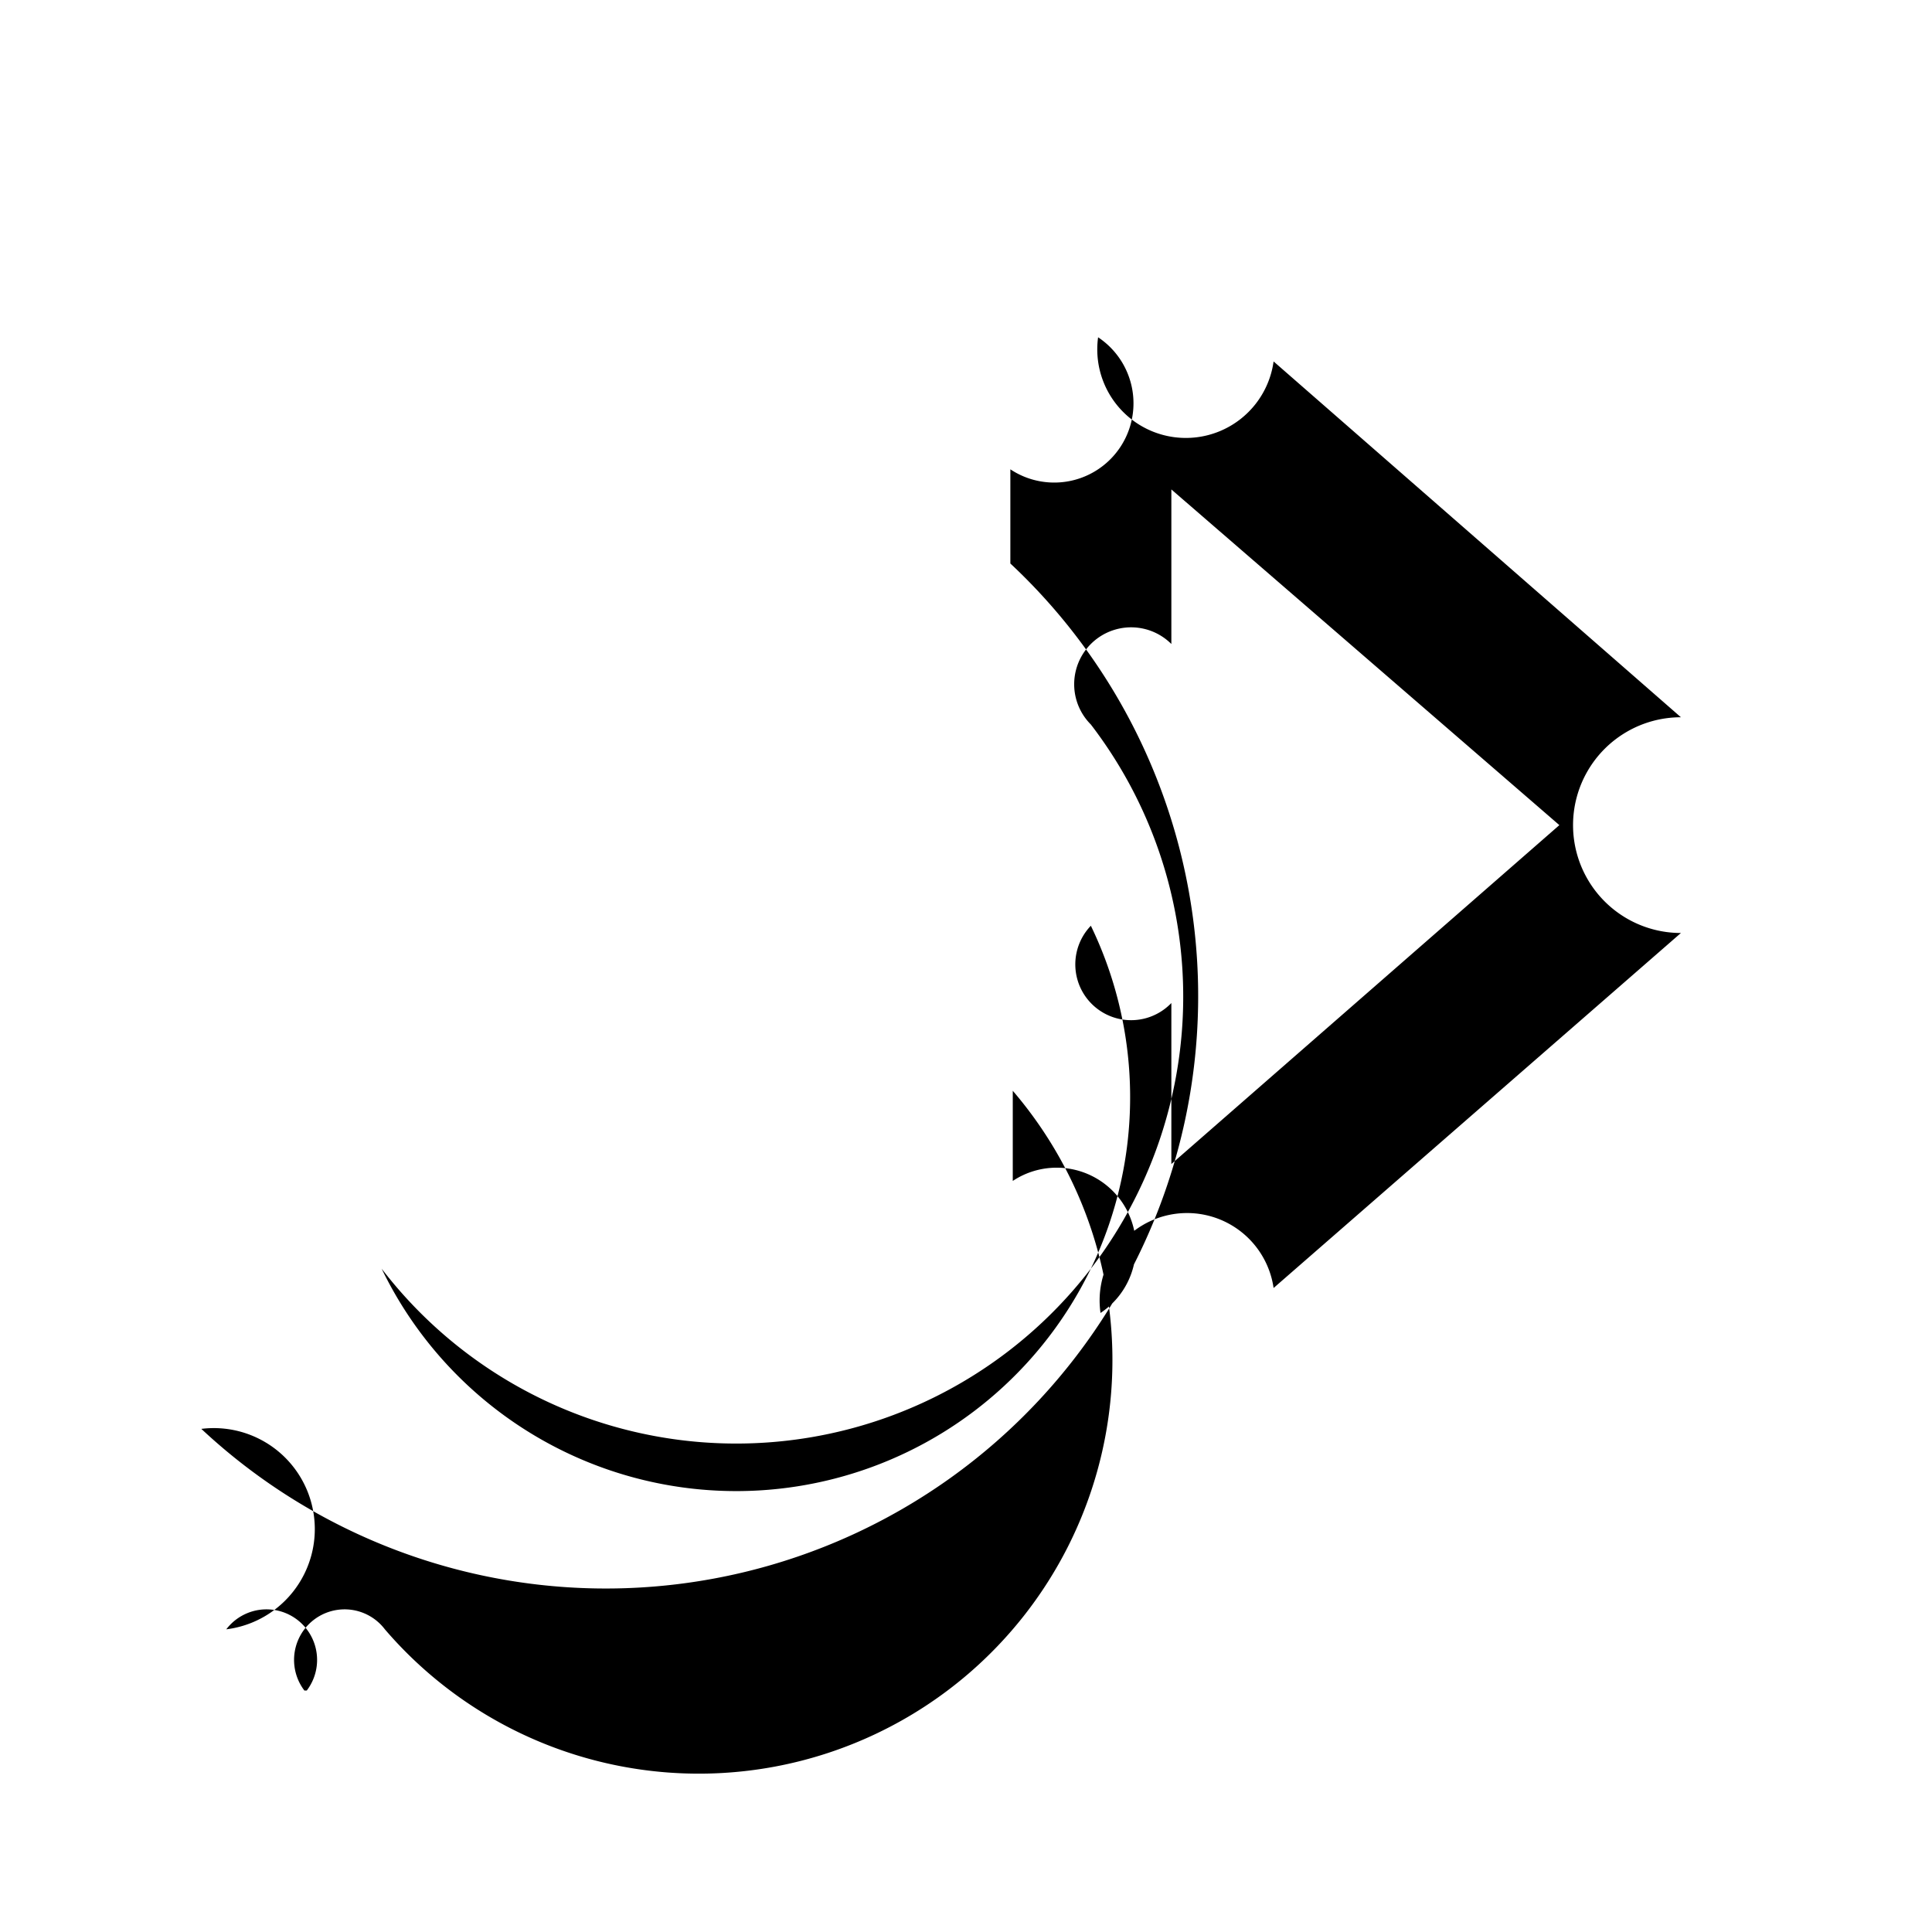 <?xml version="1.0" encoding="UTF-8" standalone="no"?>
<svg
   xmlns:dc="http://purl.org/dc/elements/1.1/"
   xmlns:cc="http://creativecommons.org/ns#"
   xmlns:rdf="http://www.w3.org/1999/02/22-rdf-syntax-ns#"
   xmlns:svg="http://www.w3.org/2000/svg"
   xmlns="http://www.w3.org/2000/svg"
   xmlns:sodipodi="http://sodipodi.sourceforge.net/DTD/sodipodi-0.dtd"
   xmlns:inkscape="http://www.inkscape.org/namespaces/inkscape"
   inkscape:version="1.0 (6e3e5246a0, 2020-05-07)"
   sodipodi:docname="redo.svg"
   id="svg853"
   version="1.1"
   viewBox="0 0 24 24"
   preserveAspectRatio="xMidYMid meet"
   style="-ms-transform: rotate(360deg); -webkit-transform: rotate(360deg); transform: rotate(360deg);"
   height="1em"
   width="1em"
   focusable="false"
   aria-hidden="true">
  <defs
     id="defs857" />
  <sodipodi:namedview
     inkscape:current-layer="svg853"
     inkscape:window-maximized="1"
     inkscape:window-y="27"
     inkscape:window-x="67"
     inkscape:cy="12"
     inkscape:cx="12"
     inkscape:zoom="35.333333"
     showgrid="false"
     id="namedview855"
     inkscape:window-height="1025"
     inkscape:window-width="1853"
     inkscape:pageshadow="2"
     inkscape:pageopacity="0"
     guidetolerance="10"
     gridtolerance="10"
     objecttolerance="10"
     borderopacity="1"
     bordercolor="#666666"
     pagecolor="#ffffff" />
  <path
     id="path851"
     d="m 3.781,21 a -1,1 0 0 0 1,-0.76 -8.91,8.91 0 0 1 7.8,-6.69 v 1.12 a -1.78,1.78 0 0 0 1.09,1.64 -2,2 0 0 0 2.15,-0.31 l 5.06,-4.41 a -1.76,1.76 0 0 0 0,-2.68 l -5.06,-4.42 a -2,2 0 0 0 -2.18,-0.3 -1.78,1.78 0 0 0 -1.09,1.64 V 7 a -10.89,10.89 0 0 0 -10.05,10.75 -10.29,10.29 0 0 0 0.31,2.49 -1,1 0 0 0 1,0.76 z M 13.551,11.5 A -11.07,11.07 0 0 0 4.741,15.76 -9,9 0 0 1 13.551,9 a -1,1 0 0 0 1,-1 V 6.08 l 4.82,4.17 -4.82,4.21 v -2 a -1,1 0 0 0 -1,-0.96 z"
     fill="#000000" />
</svg>
